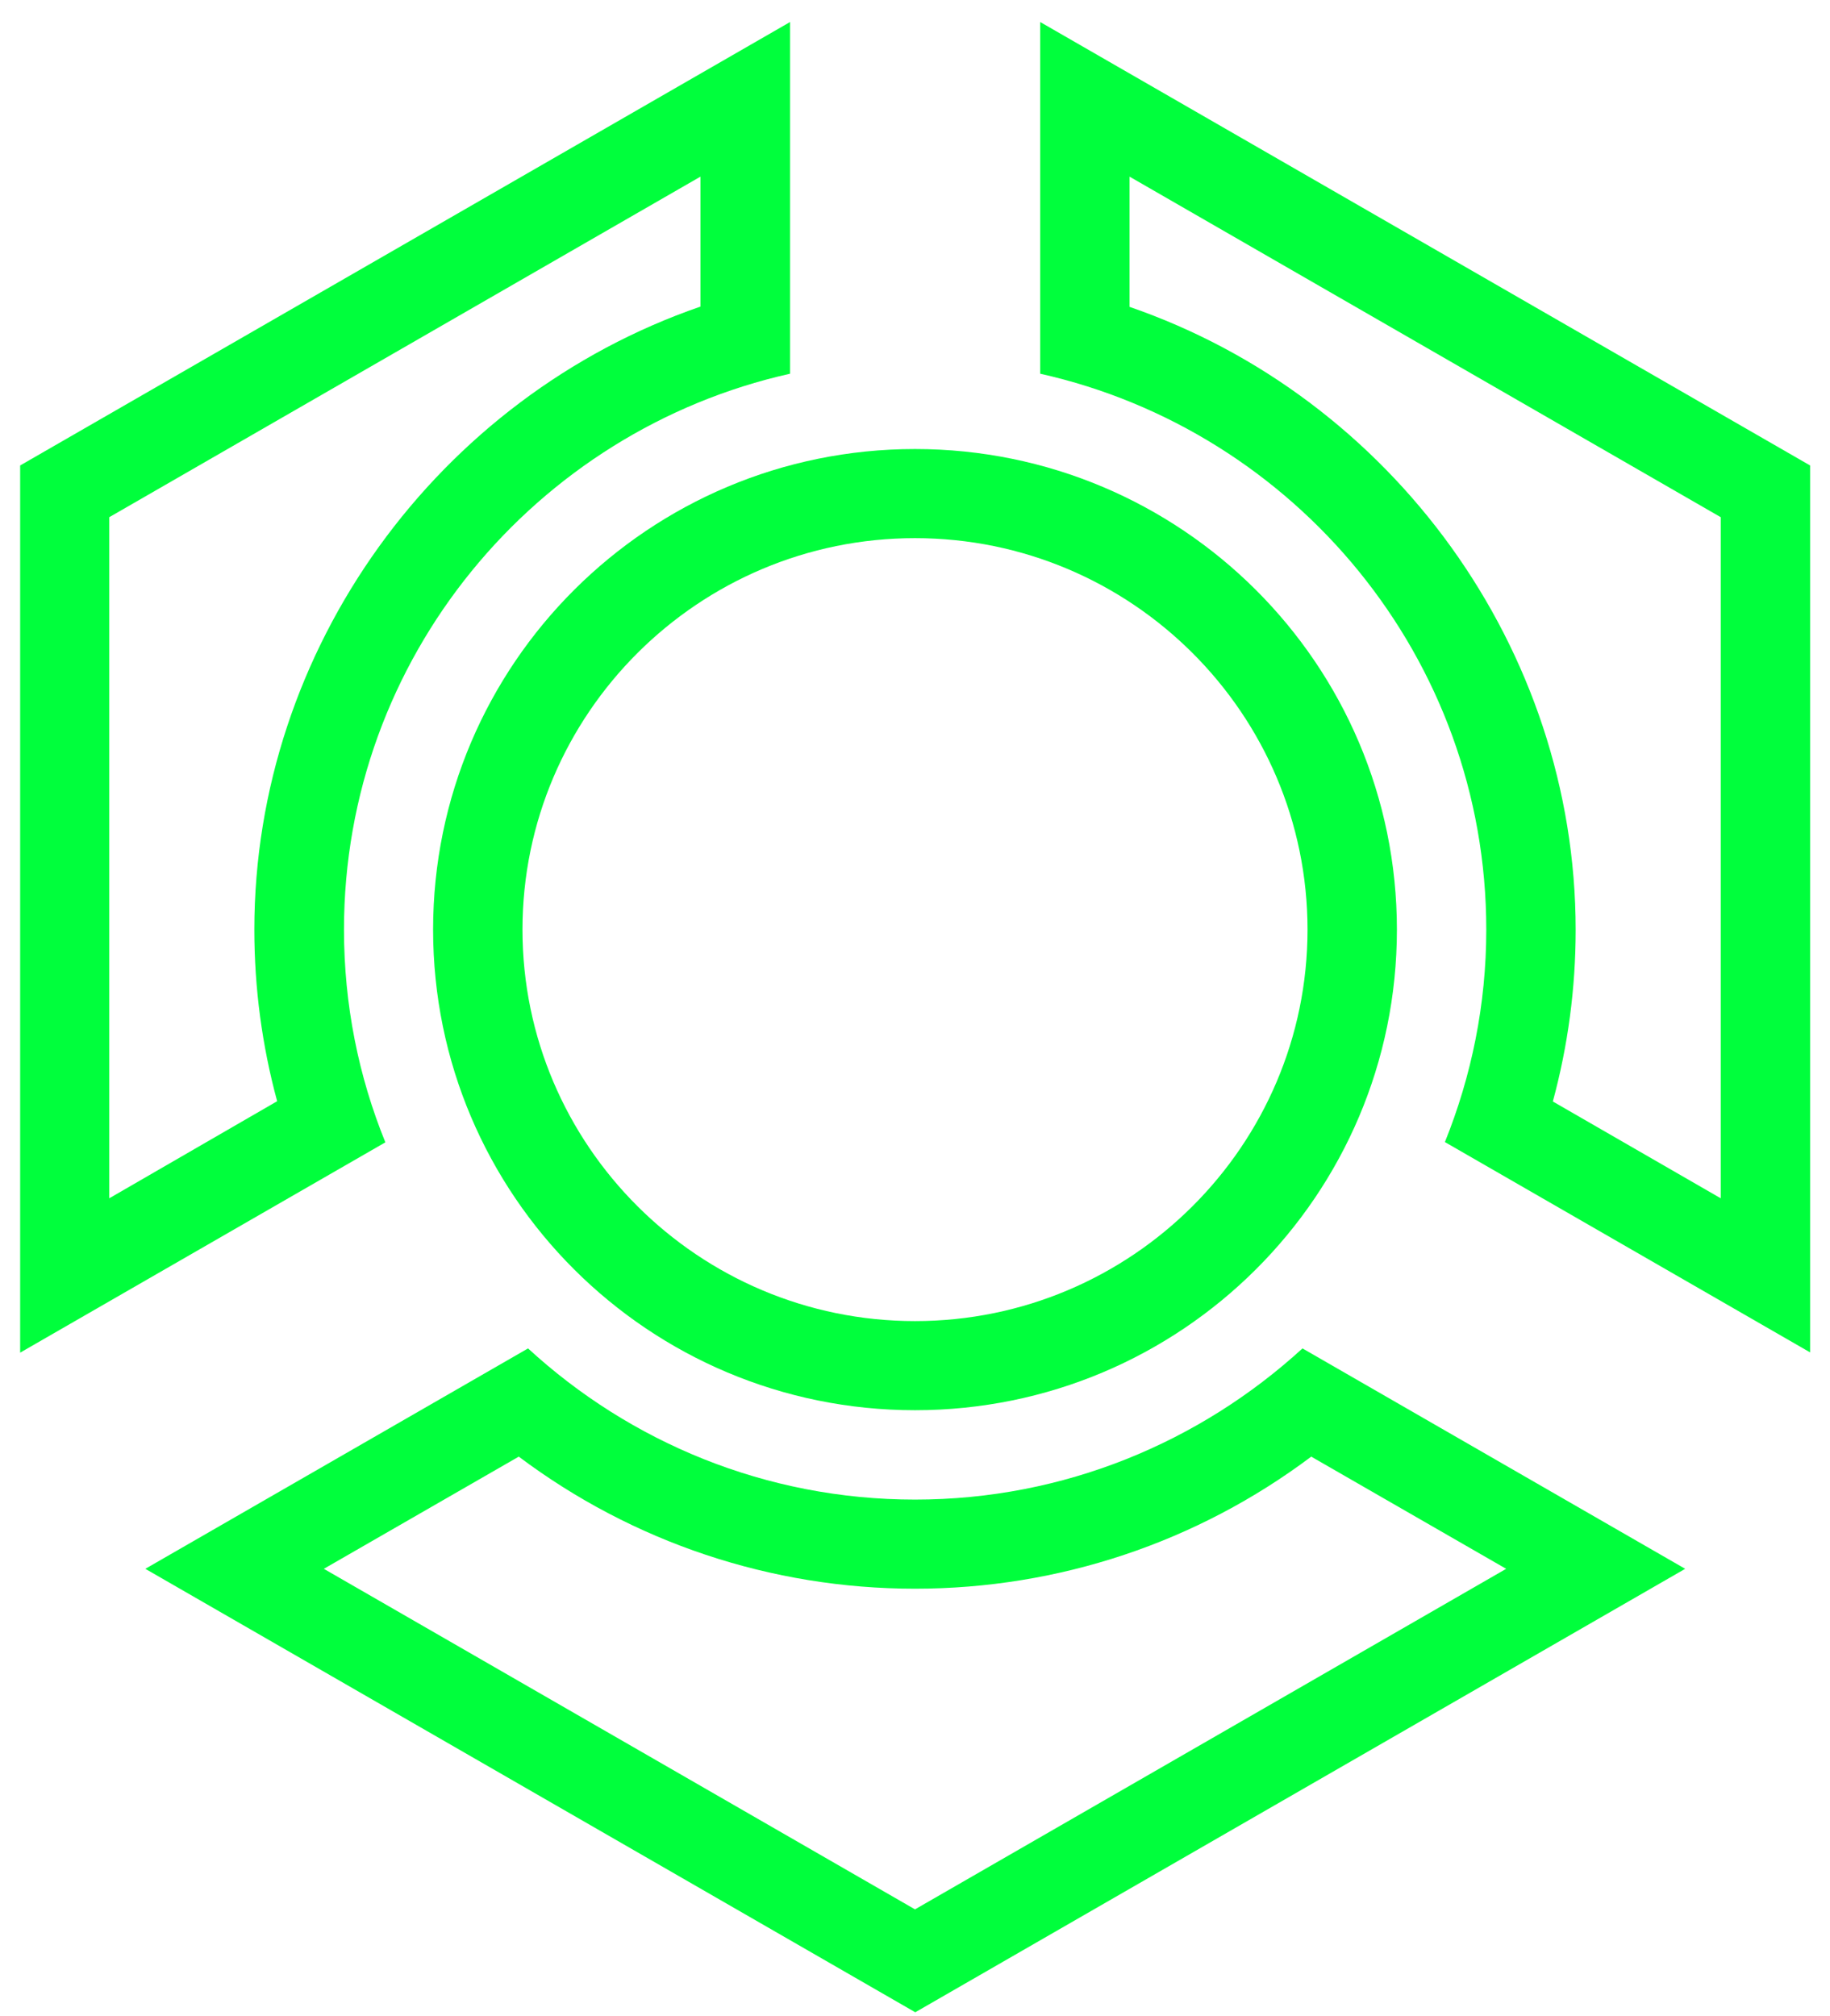 <svg width="69" height="76" viewBox="0 0 69 76" fill="none" xmlns="http://www.w3.org/2000/svg">
<path d="M34.5 16.93C24.47 16.93 16.33 25.04 16.33 35.05C16.33 45.06 24.46 53.17 34.5 53.17C44.54 53.17 52.67 45.06 52.67 35.05C52.67 25.04 44.53 16.93 34.5 16.93ZM34.5 49.81C26.34 49.81 19.7 43.19 19.7 35.05C19.7 26.91 26.34 20.29 34.5 20.29C42.66 20.29 49.3 26.91 49.3 35.05C49.3 43.19 42.66 49.81 34.5 49.81Z" fill="#00ff3c"/>
<path d="M34.5 56.54C28.87 56.54 23.75 54.37 19.91 50.84L5.48 59.15L34.51 75.87L63.54 59.15L49.11 50.84C45.25 54.37 40.13 56.54 34.5 56.54ZM56.79 59.15L34.5 71.99L12.21 59.15L19.56 54.92C23.86 58.15 29.08 59.9 34.5 59.9C39.92 59.9 45.14 58.15 49.44 54.92L56.79 59.15Z" fill="#00ff3c"/>
<path d="M39.22 14.09C48.83 16.24 56.04 24.82 56.04 35.05C56.04 37.88 55.48 40.58 54.48 43.06L68.25 50.99V17.55L39.22 0.83V14.09ZM42.59 6.66L64.88 19.5V45.18L58.55 41.53C59.12 39.43 59.41 37.26 59.41 35.06C59.41 24.46 52.48 14.98 42.59 11.57V6.66Z" fill="#00ff3c"/>
<path d="M12.97 35.05C12.97 24.82 20.18 16.24 29.79 14.09V0.83L0.76 17.55V51L14.53 43.07C13.52 40.59 12.97 37.88 12.97 35.05ZM4.12 45.18V19.5L26.41 6.66V11.56C16.52 14.97 9.59 24.45 9.59 35.05C9.59 37.25 9.88 39.42 10.45 41.52L4.12 45.18Z" fill="#00ff3c"/>
</svg>
